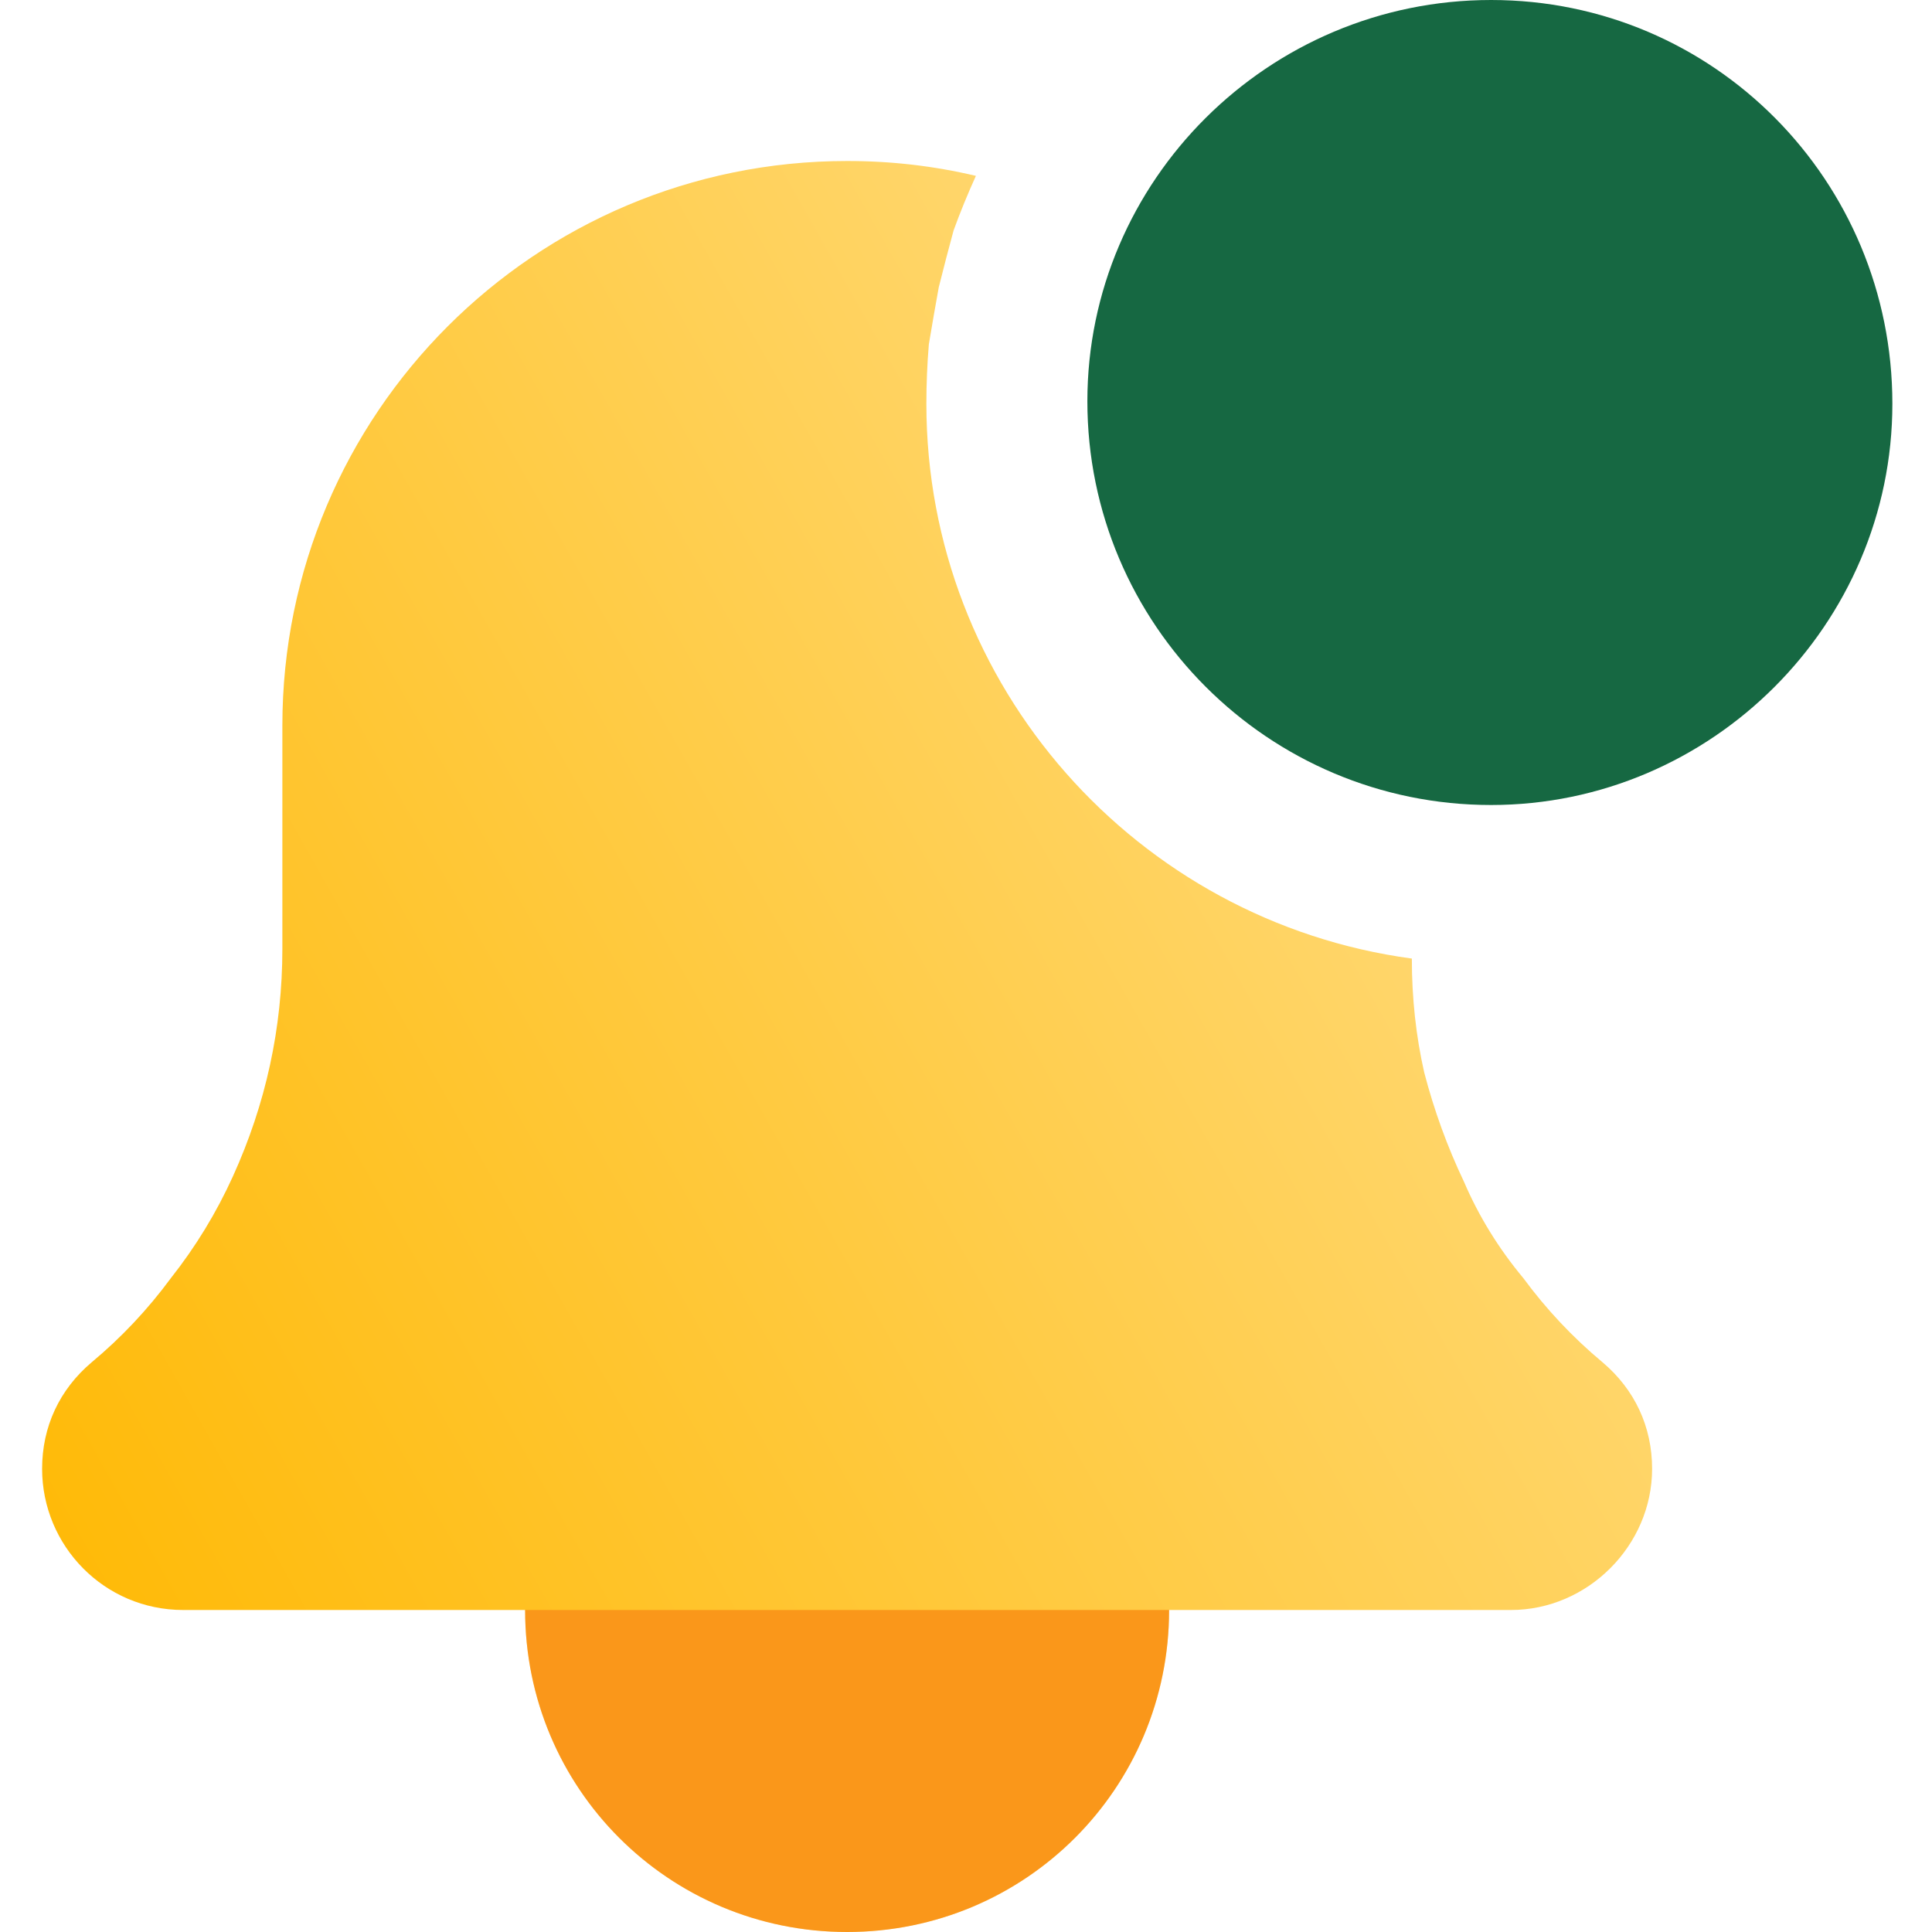 <svg version="1.2" xmlns="http://www.w3.org/2000/svg" viewBox="0 0 78 78" width="78" height="78">
	<title>notification-icon-svg</title>
	<defs>
		<clipPath clipPathUnits="userSpaceOnUse" id="cp1">
			<path d="m0 0h78v78h-78z" />
		</clipPath>
		<linearGradient id="g1" x1="-2.5" y1="54" x2="59.5" y2="19" gradientUnits="userSpaceOnUse">
			<stop offset="0" stop-color="#ffba08"/>
			<stop offset="1" stop-color="#ffdb7e"/>
		</linearGradient>
		<linearGradient id="g2" x1="42.5" y1="37.5" x2="60" y2="-1.5" gradientUnits="userSpaceOnUse">
			<stop offset="0" stop-color="#166842"/>
			<stop offset="1" stop-color="#166842"/>
		</linearGradient>
	</defs>
	<style>
		.s0 { fill: #ffba08 } 
		.s1 { opacity: .3;fill: #ef4444 } 
		.s2 { fill: url(#g1) } 
		.s3 { fill: url(#g2) } 
	</style>
	<g id="Clip-Path" clip-path="url(#cp1)">
		<g id="Layer">
			<path id="Layer" class="s0" d="m47.2 65c0 7.2-5.8 13-13 13c-7.2 0-13-5.8-13-13c0-7.2 5.8-13 13-13c7.2 0 13 5.8 13 13z" />
			<path id="Layer" class="s1" d="m47.2 65c0 7.2-5.8 13-13 13c-7.2 0-13-5.8-13-13c0-7.2 5.8-13 13-13c7.2 0 13 5.8 13 13z" />
			<path id="Layer" class="s2" d="m57.5 43.3q0.6 2.3 1.6 4.4q0.9 2.1 2.4 3.9q1.4 1.9 3.2 3.4c1.3 1.1 2 2.6 2 4.3c0 3.1-2.6 5.7-5.7 5.7h-53.6c-3.2 0-5.7-2.6-5.7-5.7c0-1.7 0.7-3.2 2-4.3q1.8-1.5 3.2-3.4q1.5-1.9 2.5-4.1q1-2.2 1.5-4.5q0.5-2.3 0.5-4.7v-9c0-12.6 10.2-22.8 22.8-22.8c1.8 0 3.5 0.2 5.2 0.6q-0.5 1.1-0.9 2.2q-0.3 1.1-0.6 2.3q-0.2 1.1-0.4 2.3q-0.1 1.2-0.1 2.4c0 11.4 8.5 20.9 19.6 22.4q0 2.4 0.5 4.6z" />
			<path id="Layer" class="s3" d="m76.4 16.3c0 8.9-7.3 16.2-16.2 16.2c-9 0-16.3-7.3-16.3-16.3c0-8.9 7.3-16.2 16.3-16.2c9 0 16.2 7.3 16.2 16.3z" />
		</g>
	</g>
</svg>